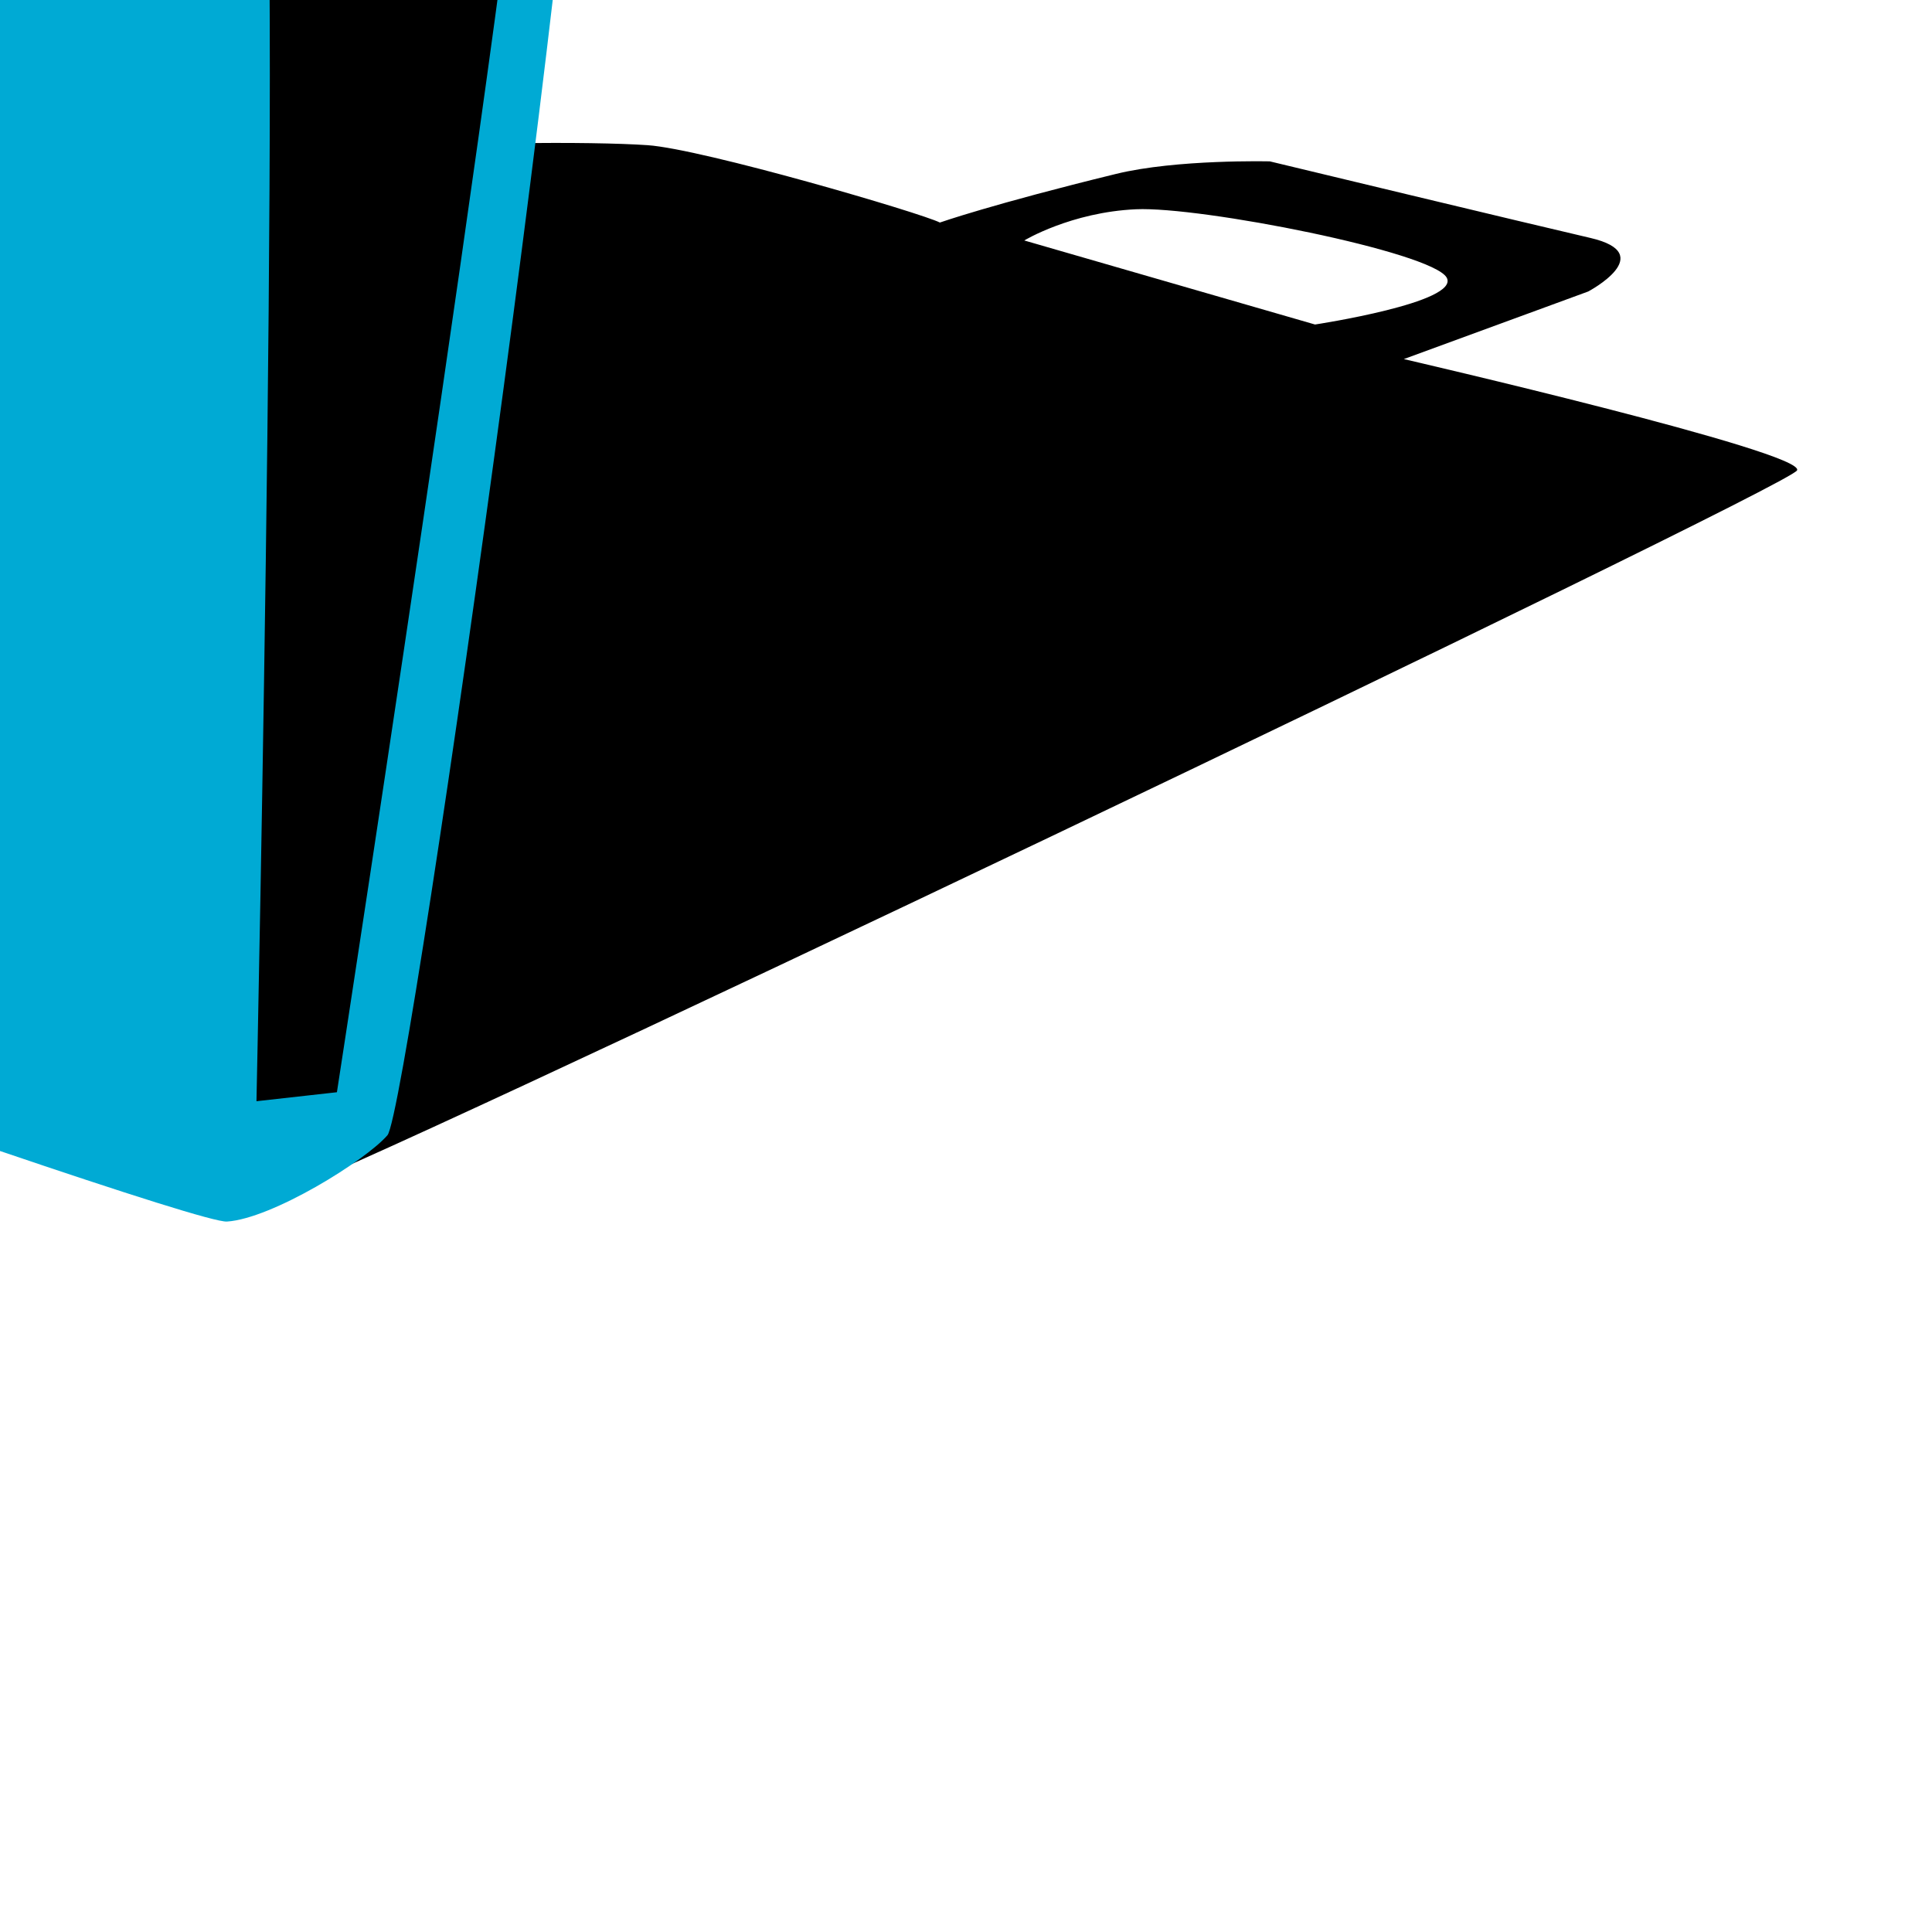 <?xml version="1.0" encoding="UTF-8" standalone="no"?>
<svg
   width="2500"
   height="2500"
   viewBox="0 0 192.756 192.756"
   version="1.1"
   id="svg20"
   sodipodi:docname="schoolbag.svg"
   inkscape:version="1.2.2 (732a01da63, 2022-12-09)"
   inkscape:export-filename="schoolbag-yellow.png"
   inkscape:export-xdpi="46.08"
   inkscape:export-ydpi="46.08"
   xmlns:inkscape="http://www.inkscape.org/namespaces/inkscape"
   xmlns:sodipodi="http://sodipodi.sourceforge.net/DTD/sodipodi-0.dtd"
   xmlns="http://www.w3.org/2000/svg"
   xmlns:svg="http://www.w3.org/2000/svg">
  <defs
     id="defs24" />
  <sodipodi:namedview
     id="namedview22"
     pagecolor="#ffffff"
     bordercolor="#666666"
     borderopacity="1.0"
     inkscape:showpageshadow="2"
     inkscape:pageopacity="0.0"
     inkscape:pagecheckerboard="0"
     inkscape:deskcolor="#d1d1d1"
     showgrid="false"
     inkscape:zoom="0.0944"
     inkscape:cx="1250"
     inkscape:cy="1250"
     inkscape:window-width="1280"
     inkscape:window-height="747"
     inkscape:window-x="-8"
     inkscape:window-y="-8"
     inkscape:window-maximized="1"
     inkscape:current-layer="g18" />
  <g
     fill-rule="evenodd"
     clip-rule="evenodd"
     id="g18">
    <path
       d="M -49.845,66.262 C -50.261,68.091 4.161,109.327 8.49,109.714 12.811,110.117 22.569,120.204 27.491,119.302 32.414,118.396 178.285,48.746 179.289,46.933 180.298,45.129 140.061,35.826 140.061,35.826 l 18.397,-6.745 c 0,0 7.084,-3.745 0.225,-5.339 -5.603,-1.294 -31.989,-7.642 -31.989,-7.642 0,0 -9.311,-0.229 -15.355,1.253 C 99.009,20.364 93.771,22.203 93.771,22.203 91.983,21.276 70.135,14.867 64.605,14.484 59.078,14.102 43.602,14.128 38.742,15.208 33.876,16.283 -49.412,64.428 -49.845,66.262 Z M 131.203,32.377 102.191,23.991 c 0,0 4.667,-2.822 11.149,-3.113 6.491,-0.29 29.464,4.239 30.988,6.806 1.439,2.486 -13.126,4.692 -13.126,4.692 z"
       id="path4"
       style="fill:#000000;stroke-width:3.784" />
    <path
       d="m -120.678,-58.136 c 0,0 172.555,23.756 174.895,26.736 1.953,2.499 -19.37,141.285 -19.37,141.285 l -8.026,0.891 c 0,0 2.814,-132.283 0.256,-135.959 C 24.539,-28.843 -120.678,-58.136 -120.678,-58.136 Z"
       stroke="#000000"
       stroke-width="2.64"
       stroke-miterlimit="2.613"
       id="path6" />
    <path
       d="m -114.595,72.829 c 3.641,3.067 132.737,49.351 137.238,49.046 4.497,-0.289 13.829,-6.084 16.014,-8.614 2.181,-2.542 22.358,-146.72 19.254,-149.89 -3.095,-3.17 -57.172,-9.53 -57.172,-9.53 L 1.533,-61.154 c 0,0 -2.234,-7.673 -11.464,-8.767 -7.524,-0.887 -43.532,-5.465 -43.532,-5.465 0,0 -8.321,1.667 -10.173,5.399 -3.81,7.603 -4.231,11.734 -4.231,11.734 -3.51,-1.114 -35.844,-6.794 -41.332,-6.203 -5.488,0.574 -18.432,3.999 -20.168,6.818 -1.746,2.819 11.136,127.371 14.772,130.466 z M -14.216,-49.845 -56.877,-57.18 c 0,0 -2.215,-5.613 2.601,-7.508 4.816,-1.89 33.996,0.466 40.877,4.321 6.619,3.744 -0.817,10.521 -0.817,10.521 z m -107.695,-8.494 c 0,0 172.555,23.65 174.9,26.617 1.949,2.481 -19.375,140.694 -19.375,140.694 l -8.026,0.896 c 0,0 2.814,-131.742 0.266,-135.398 -2.553,-3.644 -147.765,-32.808 -147.765,-32.808 z"
       fill="#e7a839"
       id="path8"
       style="fill:#00aad4;stroke-width:4.467" />
  </g>
</svg>
